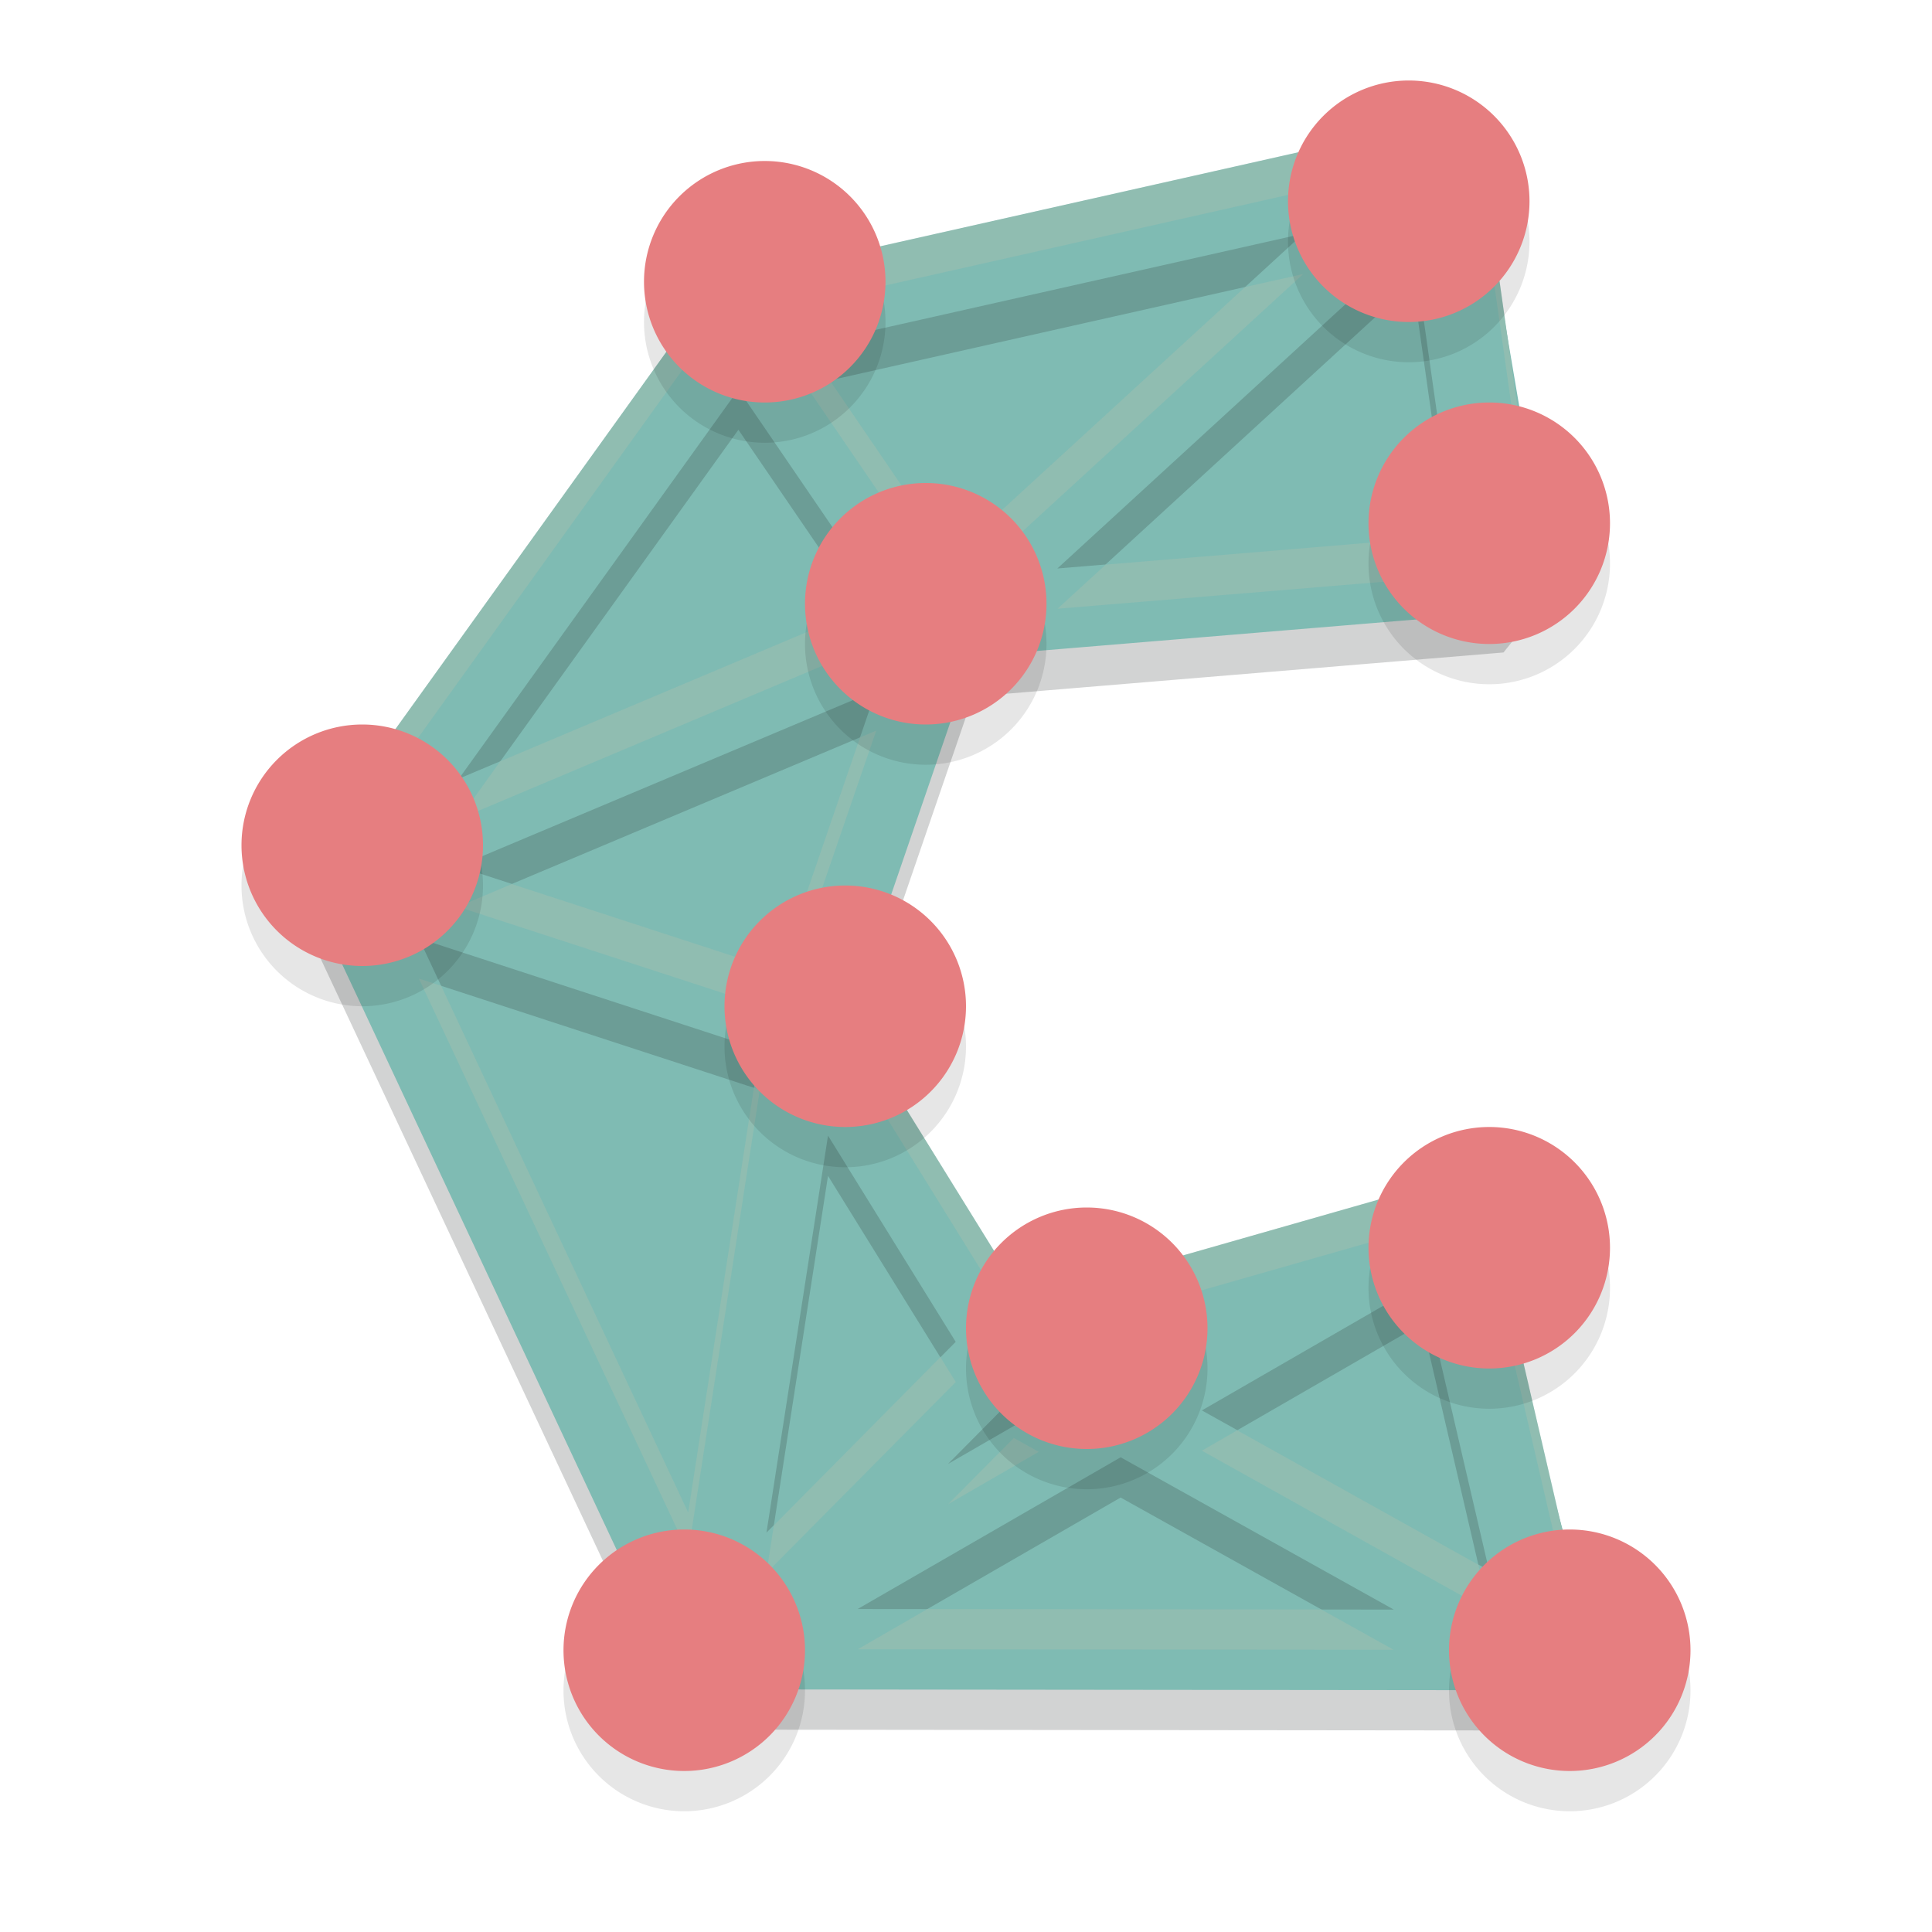 <svg xmlns="http://www.w3.org/2000/svg" width="24" height="24" version="1.1">
 <path style="fill:#7fbbb3;fill-rule:evenodd" d="m 17.761,1.939 c -0.081,-6.807e-4 -0.162,0.013 -0.239,0.039 L 9.415,3.933 C 9.207,3.977 9.029,4.111 8.93,4.3 L 4.366,10.356 c -0.12,0.12 -0.193,0.279 -0.207,0.449 -7.1e-6,0.002 -7.1e-6,0.004 0,0.005 -0.002,0.019 -0.003,0.038 -0.003,0.058 3.034e-4,0.021 0.002,0.042 0.004,0.063 0.002,0.024 0.006,0.047 0.01,0.071 0.005,0.024 0.011,0.047 0.018,0.07 0.021,0.073 0.054,0.143 0.098,0.206 3.152e-4,6.32e-4 6.321e-4,0.001 9.481e-4,0.002 l 4.217,8.995 9.238e-4,0.003 c 0.001,0.004 0.002,0.009 0.004,0.013 6.321e-4,0.002 0.001,0.004 0.002,0.005 0.007,0.022 0.015,0.044 0.024,0.065 0.007,0.015 0.014,0.03 0.021,0.045 0.005,0.011 0.011,0.021 0.017,0.032 0.006,0.01 0.012,0.019 0.019,0.029 0.005,0.008 0.01,0.016 0.016,0.024 0.011,0.016 0.023,0.032 0.035,0.047 0.002,0.003 0.004,0.006 0.007,0.008 0.011,0.012 0.023,0.025 0.034,0.036 0.006,0.007 0.013,0.013 0.02,0.02 0.007,0.006 0.014,0.013 0.02,0.019 0.014,0.012 0.029,0.024 0.044,0.034 6.321e-4,3.08e-4 0.001,6.32e-4 0.002,9.24e-4 6.321e-4,6.32e-4 0.001,0.001 0.002,0.002 0.018,0.013 0.037,0.025 0.056,0.036 6.321e-4,6.32e-4 0.001,0.001 0.002,0.002 0.002,9.72e-4 0.004,0.002 0.006,0.003 0.017,0.01 0.035,0.019 0.053,0.028 0.002,0.001 0.004,0.003 0.007,0.004 0.007,0.003 0.014,0.006 0.021,0.008 0.009,0.004 0.019,0.008 0.028,0.012 0.02,0.007 0.04,0.014 0.06,0.02 0.101,0.029 0.208,0.035 0.312,0.018 l 9.569,0.01 c 0.535,0.065 0.946,-0.462 0.754,-0.965 L 18.503,15.695 c -0.033,-0.476 -0.515,-0.787 -0.962,-0.621 -0.002,6.32e-4 -0.004,0.001 -0.006,0.002 l -4.813,1.334 -2.326,-3.85 1.379,-4.607 6.719,-0.508 0.649,-0.812 -0.677,-3.976 c 0.001,-0.392 -0.313,-0.711 -0.704,-0.717 z"/>
 <path style="opacity:0.2;fill:none;stroke:#1e2326;stroke-linecap:round;stroke-linejoin:bevel" d="m 4.26,11.322 7.46,-3.141 6.191,-5.678 m 1.329,18.493 -6.735,-3.755 m -3.715,3.745 9.212,-5.315 m -9.212,5.315 3.715,-3.745 M 8.791,20.986 9.999,13.194 M 4.26,11.322 9.999,13.194 M 11.72,8.181 9.999,13.194 12.505,17.241 18.002,15.671 19.241,20.997 8.791,20.986 4.26,11.322 9.183,4.467 Z m -2.537,-3.715 8.728,-1.963 0.725,5.104 -6.916,0.574"/>
 <path style="fill:none;stroke:#7fbbb3;stroke-linecap:round;stroke-linejoin:bevel" d="m 4.26,10.822 7.46,-3.141 6.191,-5.678 m 1.329,18.493 -6.735,-3.755 m -3.715,3.745 9.212,-5.315 m -9.212,5.315 3.715,-3.745 M 8.791,20.486 9.999,12.694 M 4.26,10.822 9.999,12.694 M 11.72,7.681 9.999,12.694 12.505,16.741 18.002,15.171 19.241,20.497 8.791,20.486 4.26,10.822 9.183,3.967 Z m -2.537,-3.715 8.728,-1.963 0.725,5.104 -6.916,0.574"/>
 <path style="opacity:0.2;fill:#d3c6aa;fill-rule:evenodd" d="M 17.924 1.498 A 0.5 0.5 0 0 0 17.754 1.527 L 9.074 3.479 A 0.5 0.5 0 0 0 8.73 3.742 A 0.5 0.5 0 0 0 8.729 3.744 L 3.904 10.461 L 3.902 10.463 A 0.5 0.5 0 0 0 3.773 10.684 A 0.5 0.5 0 0 0 3.762 10.73 A 0.5 0.5 0 0 0 3.762 10.734 A 0.5 0.5 0 0 0 3.756 10.781 A 0.5 0.5 0 0 0 3.754 10.826 A 0.5 0.5 0 0 0 3.754 10.832 A 0.5 0.5 0 0 0 3.756 10.869 A 0.5 0.5 0 0 0 3.764 10.92 A 0.5 0.5 0 0 0 3.766 10.932 A 0.5 0.5 0 0 0 3.775 10.967 A 0.5 0.5 0 0 0 3.82 11.07 A 0.5 0.5 0 0 1 3.902 10.963 L 3.904 10.961 L 8.729 4.244 A 0.5 0.5 0 0 0 8.73 4.242 A 0.5 0.5 0 0 1 9.074 3.979 L 17.754 2.027 A 0.5 0.5 0 0 1 17.924 1.998 A 0.5 0.5 0 0 1 18.416 2.502 L 19.07 7.113 L 19.131 7.037 L 18.416 2.002 A 0.5 0.5 0 0 0 17.924 1.498 z M 16.189 3.404 L 15.467 3.566 L 11.807 6.922 L 10.309 4.727 L 10.012 4.793 L 11.807 7.422 L 16.189 3.404 z M 17.996 6.66 L 13.736 7.014 L 13.137 7.562 L 18.066 7.154 L 17.996 6.66 z M 10.695 7.568 L 6.215 9.457 L 5.701 10.174 L 10.961 7.957 L 10.695 7.568 z M 10.885 9.076 L 10.684 9.16 L 9.686 12.066 L 6.359 10.982 L 5.689 11.264 L 9.686 12.566 L 10.885 9.076 z M 5.203 12.156 L 8.549 19.289 L 9.439 13.537 L 9.365 13.514 L 8.549 18.789 L 5.48 12.246 L 5.203 12.156 z M 10.66 12.811 L 10.549 13.133 L 12.73 16.656 L 17.828 15.201 A 0.5 0.5 0 0 1 17.865 15.189 A 0.5 0.5 0 0 1 18.508 15.637 L 19.691 20.727 A 0.5 0.5 0 0 0 19.713 20.322 L 18.508 15.137 A 0.5 0.5 0 0 0 17.865 14.689 A 0.5 0.5 0 0 0 17.828 14.701 L 12.73 16.156 L 10.66 12.811 z M 11.682 16.859 L 9.613 18.949 L 9.521 19.541 L 11.873 17.168 L 11.682 16.859 z M 14.234 17.268 L 13.801 17.393 L 13.912 17.453 L 14.234 17.268 z M 15.369 17.768 L 14.93 18.021 L 18.498 20.012 L 18.365 19.438 L 15.369 17.768 z M 12.594 17.863 L 11.777 18.686 L 12.904 18.035 L 12.594 17.863 z M 11.521 19.988 L 10.656 20.488 L 17.312 20.494 L 16.414 19.994 L 11.521 19.988 z"/>
 <path style="opacity:0.1" d="M 17.5,1.5 A 1.5,1.5 0 0 0 16,3 1.5,1.5 0 0 0 17.5,4.5 1.5,1.5 0 0 0 19,3 1.5,1.5 0 0 0 17.5,1.5 Z m -8,1 A 1.5,1.5 0 0 0 8,4 1.5,1.5 0 0 0 9.5,5.5 1.5,1.5 0 0 0 11,4 1.5,1.5 0 0 0 9.5,2.5 Z m 9,3 A 1.5,1.5 0 0 0 17,7 1.5,1.5 0 0 0 18.5,8.5 1.5,1.5 0 0 0 20,7 1.5,1.5 0 0 0 18.5,5.5 Z m -7,1 A 1.5,1.5 0 0 0 10,8 1.5,1.5 0 0 0 11.5,9.5 1.5,1.5 0 0 0 13,8 1.5,1.5 0 0 0 11.5,6.5 Z m -7,3 A 1.5,1.5 0 0 0 3,11 1.5,1.5 0 0 0 4.5,12.5 1.5,1.5 0 0 0 6,11 1.5,1.5 0 0 0 4.5,9.5 Z m 6,2 A 1.5,1.5 0 0 0 9,13 1.5,1.5 0 0 0 10.5,14.5 1.5,1.5 0 0 0 12,13 1.5,1.5 0 0 0 10.5,11.5 Z m 8,3 A 1.5,1.5 0 0 0 17,16 1.5,1.5 0 0 0 18.5,17.5 1.5,1.5 0 0 0 20,16 1.5,1.5 0 0 0 18.5,14.5 Z m -5,1 A 1.5,1.5 0 0 0 12,17 1.5,1.5 0 0 0 13.5,18.5 1.5,1.5 0 0 0 15,17 1.5,1.5 0 0 0 13.5,15.5 Z m -5,4 A 1.5,1.5 0 0 0 7,21 1.5,1.5 0 0 0 8.5,22.5 1.5,1.5 0 0 0 10,21 1.5,1.5 0 0 0 8.5,19.5 Z m 11,0 A 1.5,1.5 0 0 0 18,21 1.5,1.5 0 0 0 19.5,22.5 1.5,1.5 0 0 0 21,21 1.5,1.5 0 0 0 19.5,19.5 Z"/>
 <path style="fill:#e67e80" d="M 17.5 1 A 1.5 1.5 0 0 0 16 2.5 A 1.5 1.5 0 0 0 17.5 4 A 1.5 1.5 0 0 0 19 2.5 A 1.5 1.5 0 0 0 17.5 1 z M 9.5 2 A 1.5 1.5 0 0 0 8 3.5 A 1.5 1.5 0 0 0 9.5 5 A 1.5 1.5 0 0 0 11 3.5 A 1.5 1.5 0 0 0 9.5 2 z M 18.5 5 A 1.5 1.5 0 0 0 17 6.5 A 1.5 1.5 0 0 0 18.5 8 A 1.5 1.5 0 0 0 20 6.5 A 1.5 1.5 0 0 0 18.5 5 z M 11.5 6 A 1.5 1.5 0 0 0 10 7.5 A 1.5 1.5 0 0 0 11.5 9 A 1.5 1.5 0 0 0 13 7.5 A 1.5 1.5 0 0 0 11.5 6 z M 4.5 9 A 1.5 1.5 0 0 0 3 10.5 A 1.5 1.5 0 0 0 4.5 12 A 1.5 1.5 0 0 0 6 10.5 A 1.5 1.5 0 0 0 4.5 9 z M 10.5 11 A 1.5 1.5 0 0 0 9 12.5 A 1.5 1.5 0 0 0 10.5 14 A 1.5 1.5 0 0 0 12 12.5 A 1.5 1.5 0 0 0 10.5 11 z M 18.5 14 A 1.5 1.5 0 0 0 17 15.5 A 1.5 1.5 0 0 0 18.5 17 A 1.5 1.5 0 0 0 20 15.5 A 1.5 1.5 0 0 0 18.5 14 z M 13.5 15 A 1.5 1.5 0 0 0 12 16.5 A 1.5 1.5 0 0 0 13.5 18 A 1.5 1.5 0 0 0 15 16.5 A 1.5 1.5 0 0 0 13.5 15 z M 8.5 19 A 1.5 1.5 0 0 0 7 20.5 A 1.5 1.5 0 0 0 8.5 22 A 1.5 1.5 0 0 0 10 20.5 A 1.5 1.5 0 0 0 8.5 19 z M 19.5 19 A 1.5 1.5 0 0 0 18 20.5 A 1.5 1.5 0 0 0 19.5 22 A 1.5 1.5 0 0 0 21 20.5 A 1.5 1.5 0 0 0 19.5 19 z"/>
</svg>
